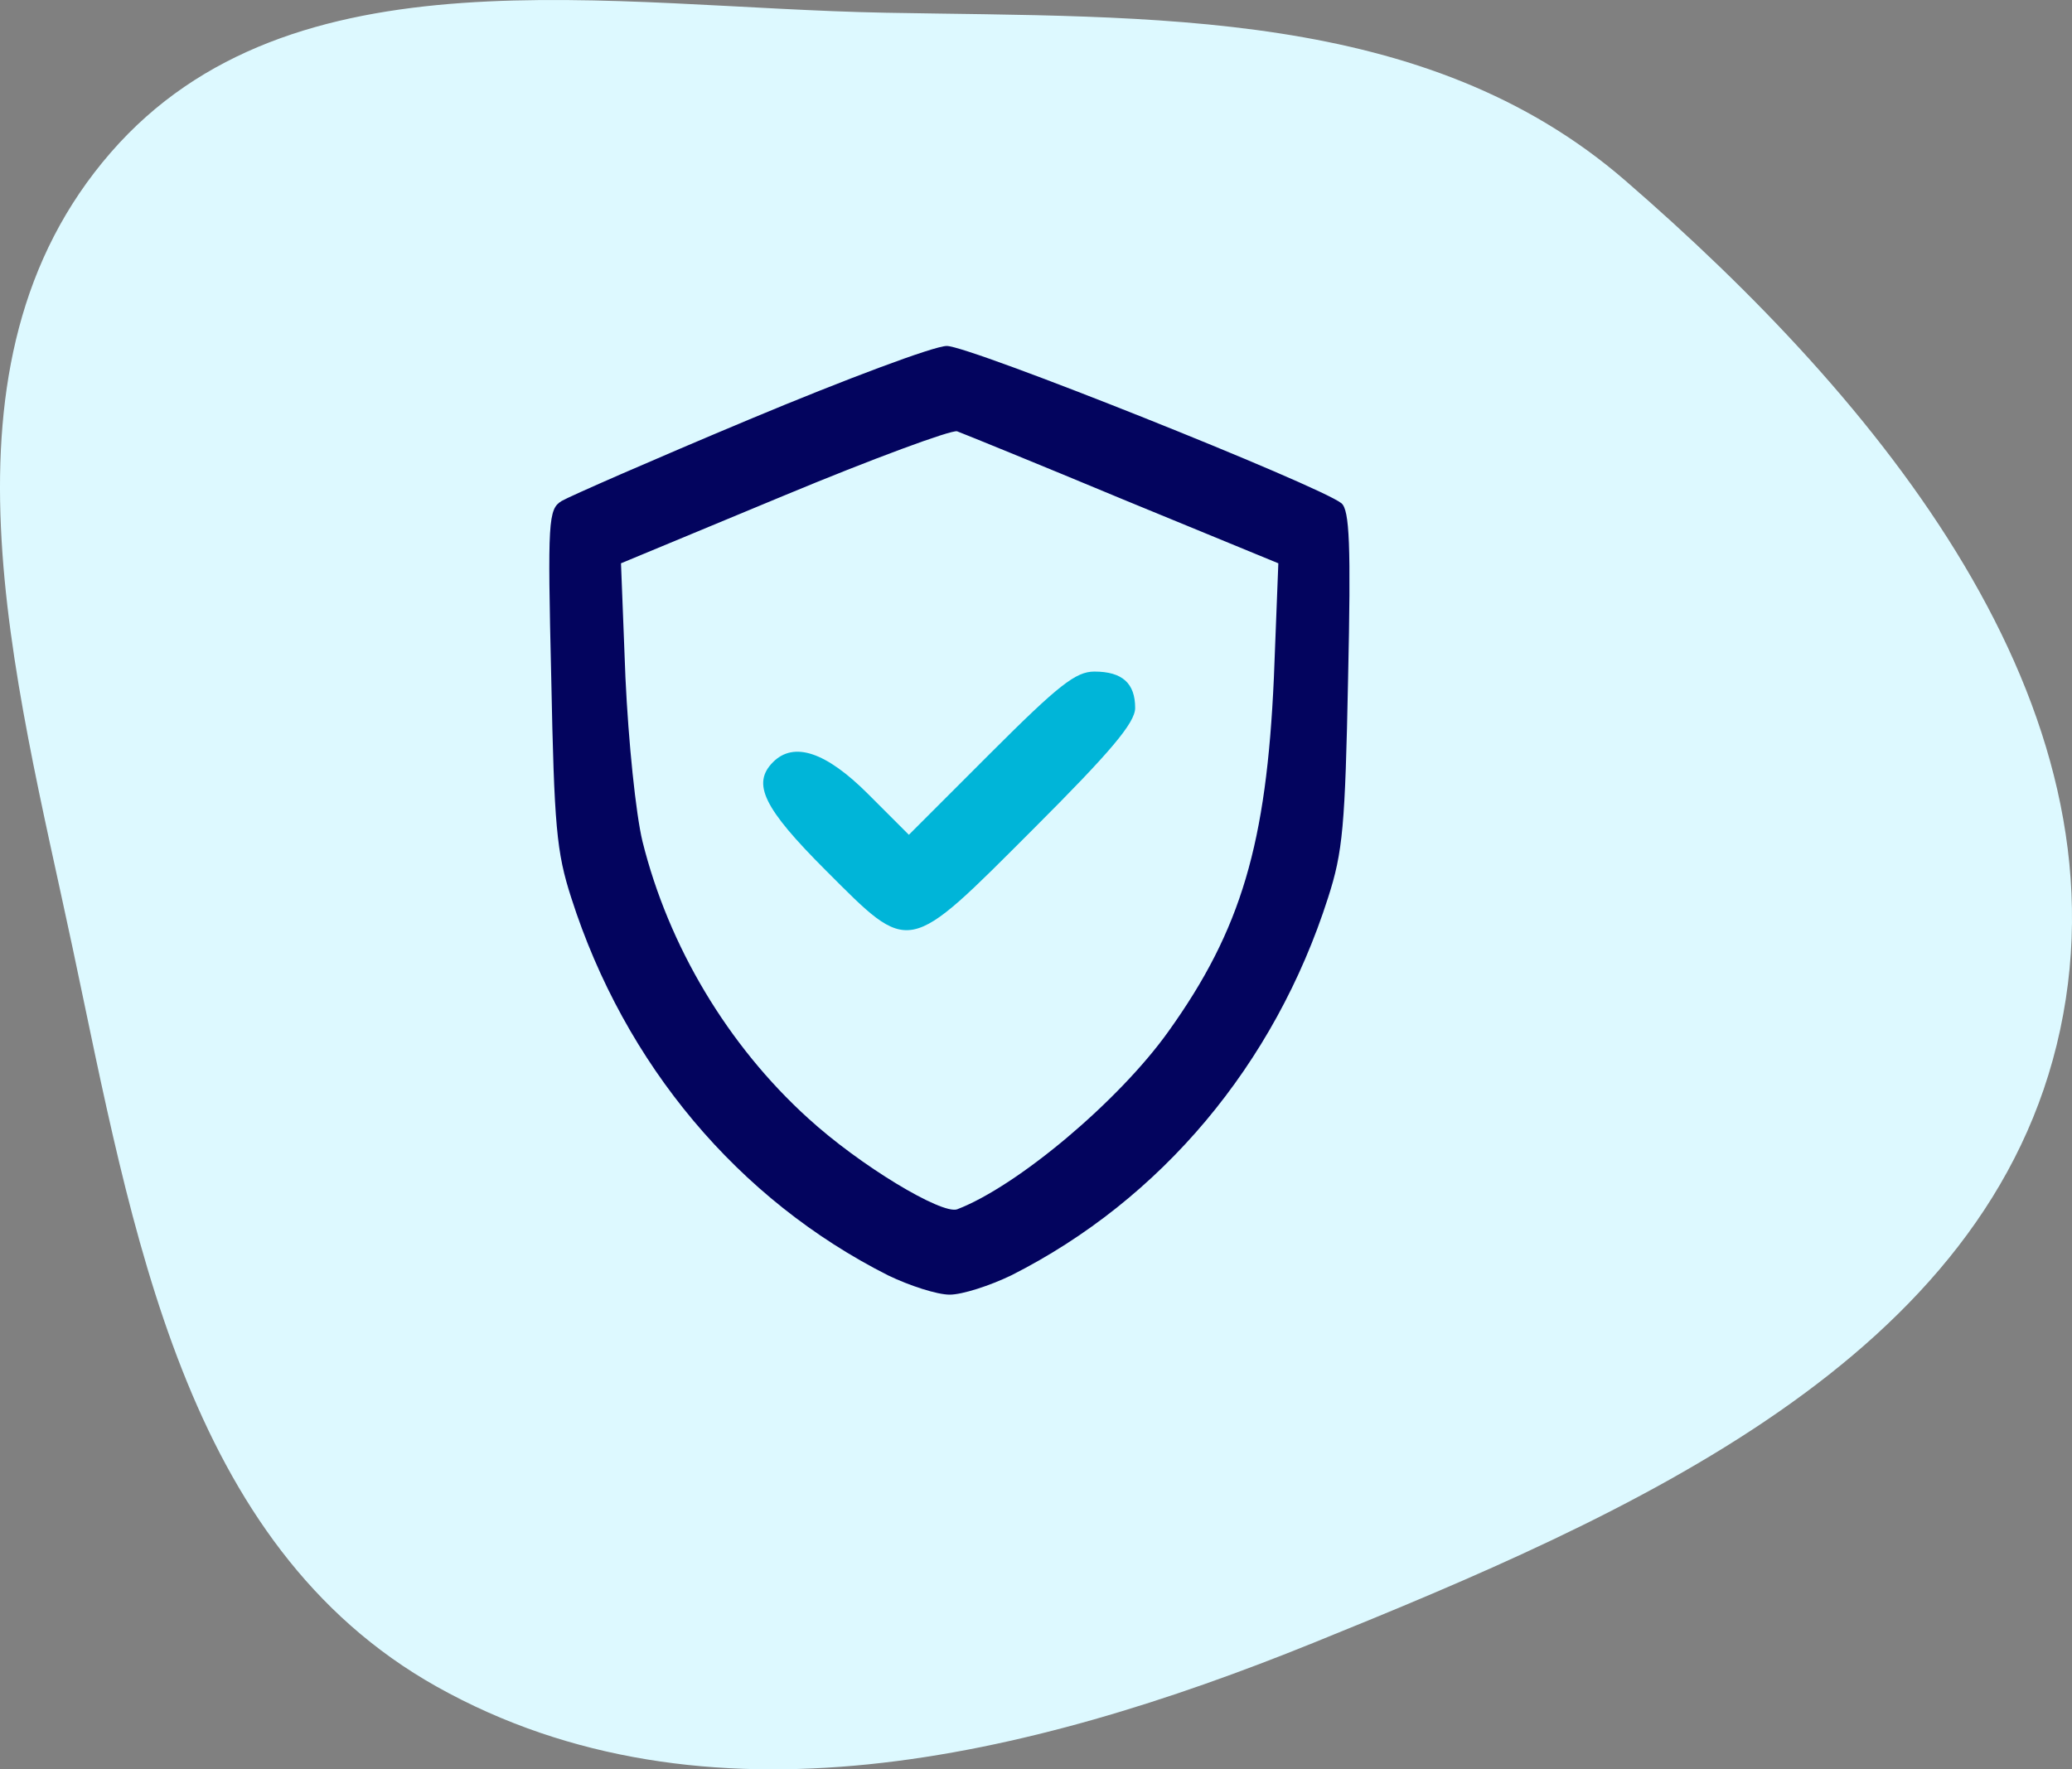 <svg width="48" height="41" viewBox="0 0 48 41" fill="none" xmlns="http://www.w3.org/2000/svg">
<rect x="0" y="0" width="48" height="41" fill="#808080" stroke="none"/>
<path fill-rule="evenodd" clip-rule="evenodd" d="M20.518 0.295C26.68 0.409 33.009 0.164 37.648 4.181C43.53 9.274 49.341 16.286 47.727 23.856C46.098 31.495 37.721 35.114 30.422 38.07C23.824 40.742 16.324 42.562 10.12 39.085C4.248 35.794 3.071 28.502 1.682 21.964C0.337 15.631 -1.697 8.437 2.567 3.533C6.741 -1.27 14.12 0.177 20.518 0.295Z" fill="#DDF9FF"/>
<path d="M17.359 9.719C15.142 10.647 13.183 11.506 13.011 11.609C12.701 11.798 12.684 12.056 12.77 15.7C12.839 19.155 12.89 19.739 13.234 20.805C14.472 24.672 17.102 27.8 20.573 29.553C21.072 29.794 21.708 30 22 30C22.292 30 22.928 29.794 23.427 29.553C26.898 27.8 29.528 24.672 30.765 20.805C31.109 19.739 31.161 19.155 31.23 15.717C31.298 12.623 31.264 11.816 31.075 11.661C30.559 11.248 22.43 8 21.931 8.017C21.639 8.017 19.576 8.791 17.359 9.719ZM26.022 11.575L29.614 13.053L29.511 15.7C29.339 19.55 28.755 21.544 27.07 23.898C25.919 25.514 23.564 27.491 22.172 28.023C21.811 28.144 19.92 27.009 18.717 25.909C16.861 24.225 15.486 21.922 14.884 19.498C14.73 18.863 14.558 17.195 14.489 15.7L14.386 13.053L18.15 11.489C20.212 10.63 22.034 9.959 22.172 9.994C22.309 10.045 24.045 10.75 26.022 11.575Z" fill="#03045E"/>
<path d="M22.945 17.453L21.055 19.344L20.109 18.398C19.13 17.419 18.39 17.178 17.909 17.659C17.411 18.158 17.686 18.725 19.13 20.169C21.106 22.145 20.986 22.163 23.942 19.206C25.73 17.419 26.297 16.748 26.297 16.405C26.297 15.838 26.005 15.562 25.352 15.562C24.922 15.562 24.526 15.872 22.945 17.453Z" fill="#00B5D8"/>
</svg>
